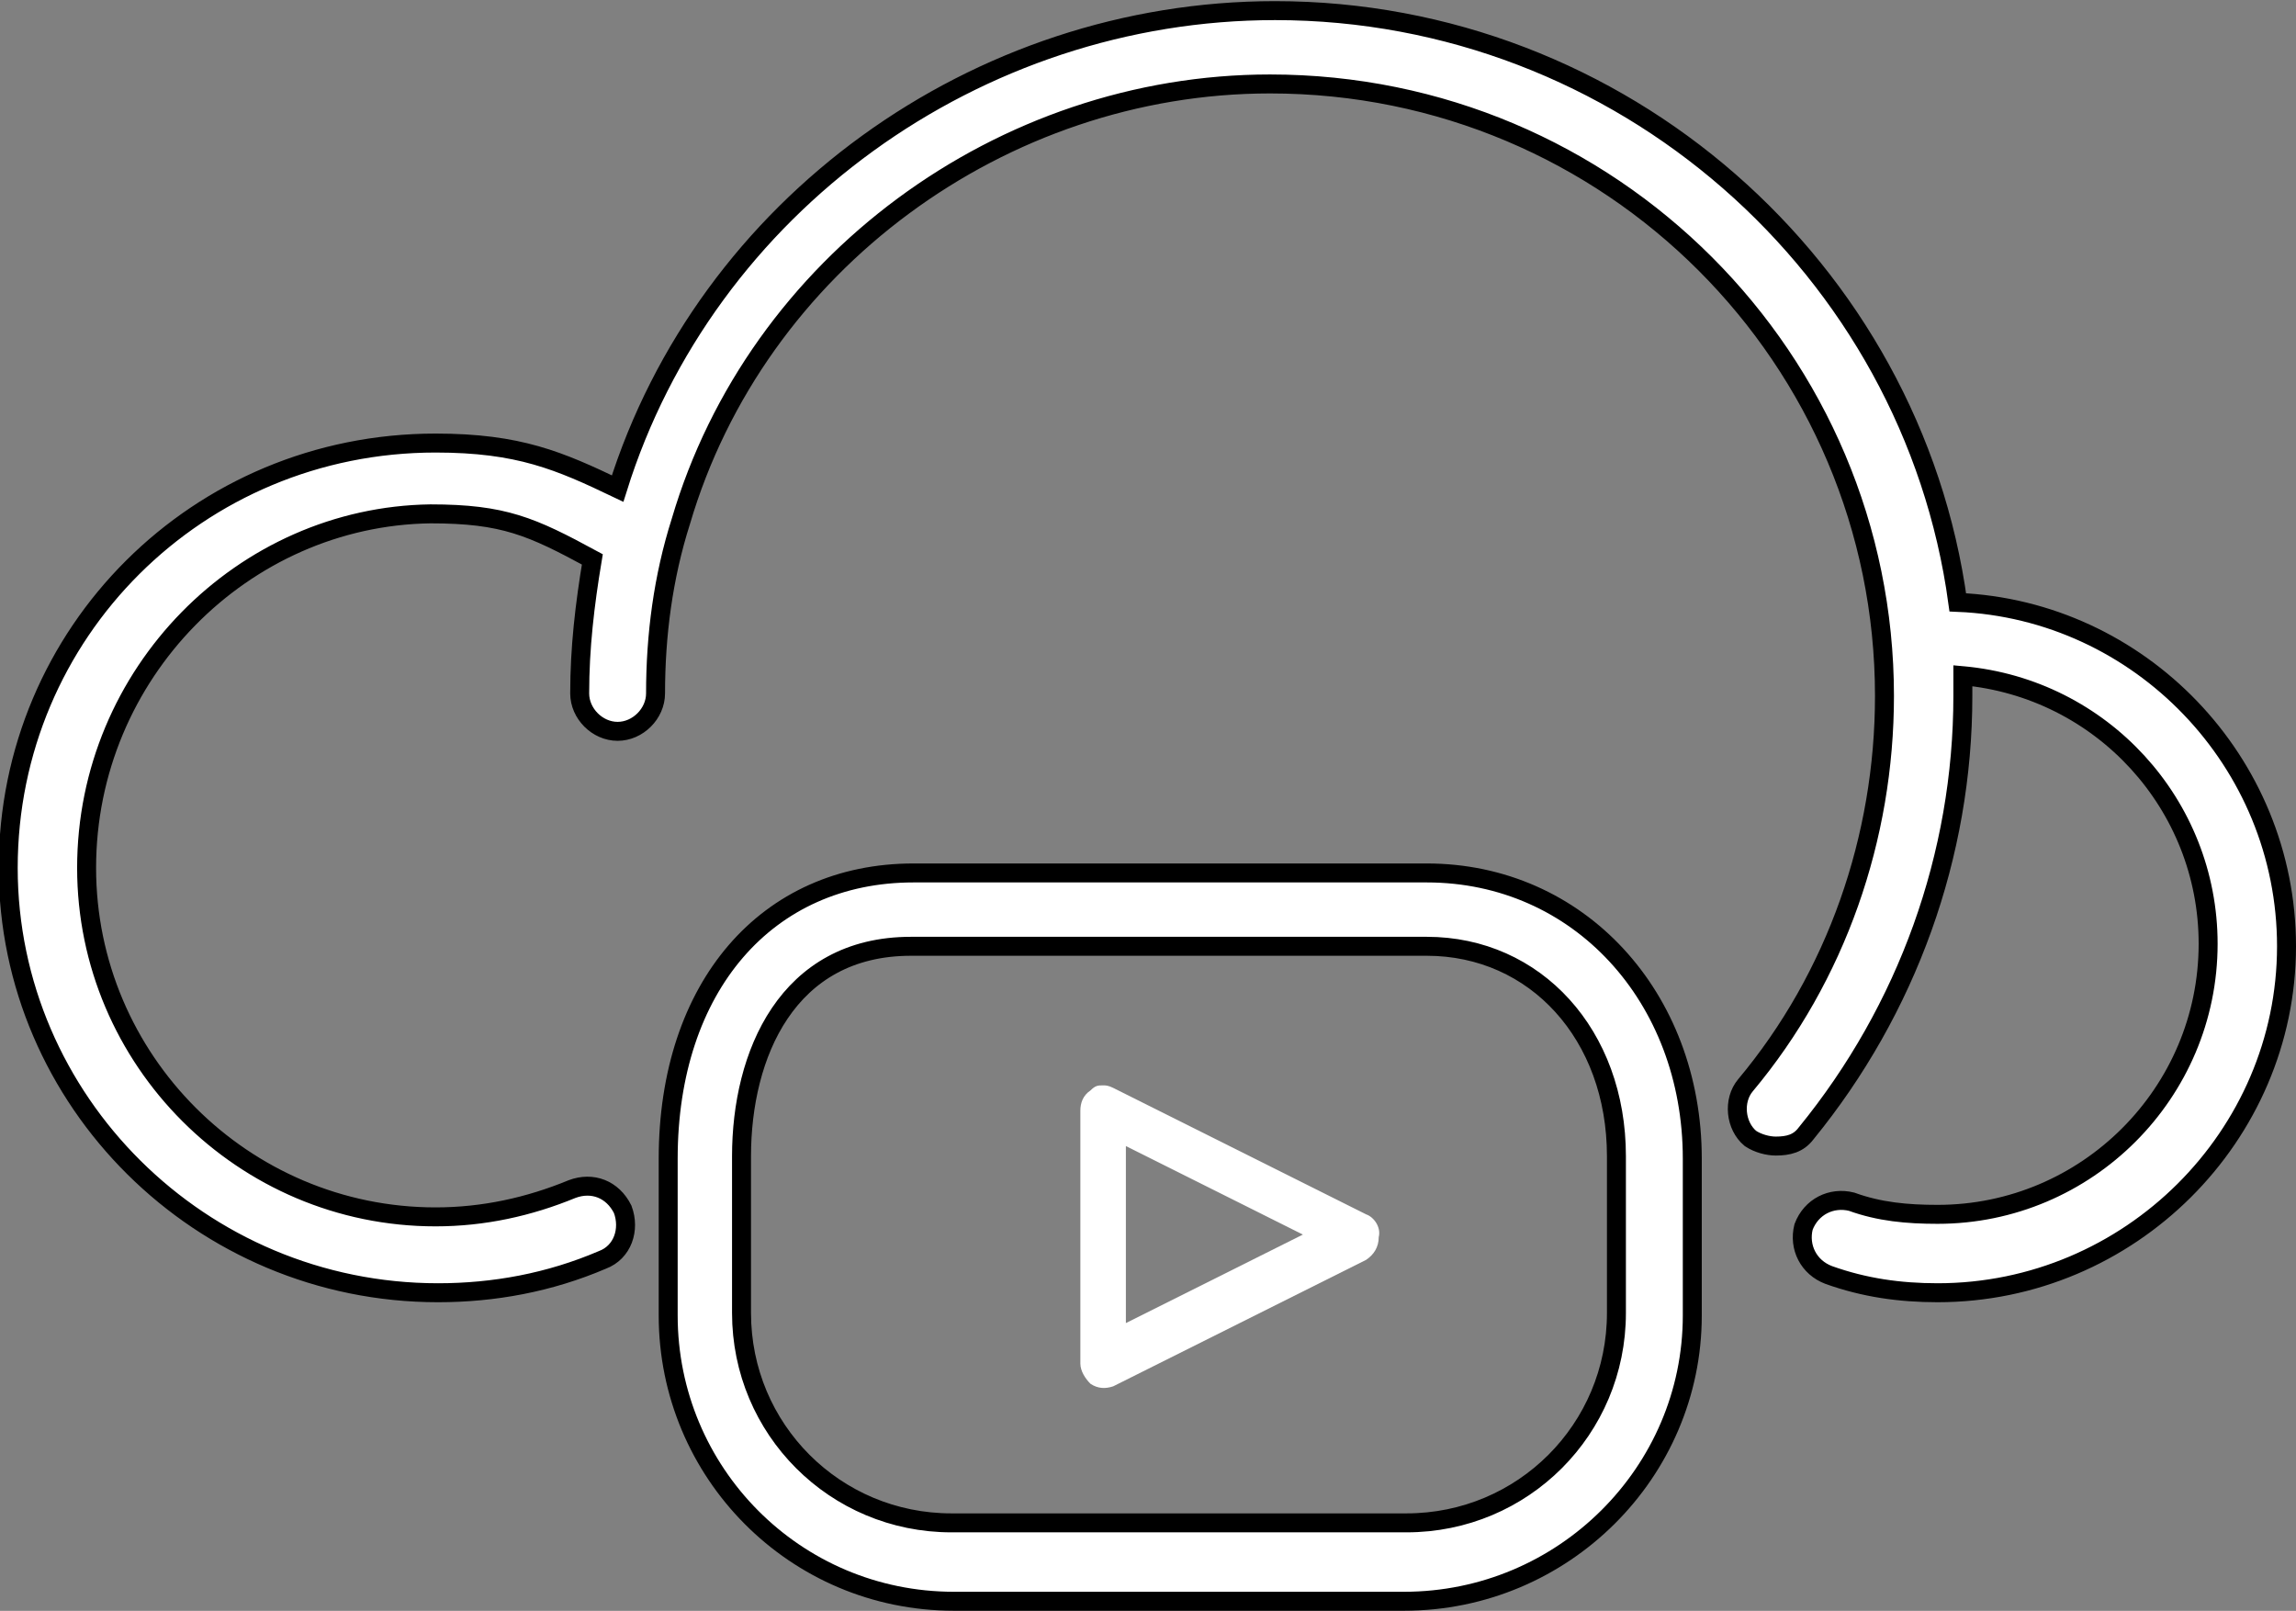 <?xml version="1.0" encoding="utf-8"?>
<!-- Generator: Adobe Illustrator 22.1.0, SVG Export Plug-In . SVG Version: 6.00 Build 0)  -->
<svg version="1.1" id="Layer_1" xmlns="http://www.w3.org/2000/svg" xmlns:xlink="http://www.w3.org/1999/xlink" x="0px" y="0px"
	 width="90.8px" height="63.7px" viewBox="0 0 90.8 63.7" style="enable-background:new 0 0 90.8 63.7;" xml:space="preserve">
<rect x="0" y="0" width="90.8" height="63.7" fill="#808080" stroke="none"/>
<style type="text/css">
	.st0{fill:#FFFFFF;stroke:#000000;stroke-width:0.75;}
	.st1{fill:#FFFFFF;}
</style>
<desc>Created with Sketch.</desc>
<g id="MVP-v2">
	<g id="Mode-View---Base" transform="translate(-222, -346)">
		<g id="Content-Area" transform="translate(110, 295)">
			<g id="Card---VOD" transform="translate(20, 20)">
				<g id="Group" transform="translate(44.85, 32.12)">
					<g id="icon-vod" transform="translate(47.775, 0)">
						<path id="Shape" class="st0" d="M89.8,36.3C89.8,43.8,83.6,50,76,50c-1.5,0-2.9-0.2-4.3-0.7c-0.8-0.3-1.2-1.1-1-1.9
							c0.3-0.8,1.1-1.2,1.9-1c1.1,0.4,2.2,0.5,3.4,0.5c5.9,0,10.7-4.8,10.7-10.7c0-5.5-4.2-10.1-9.7-10.6c0,0.2,0,0.5,0,0.8
							c0,6.3-2.2,12.4-6.2,17.3c-0.3,0.4-0.7,0.5-1.2,0.5c-0.3,0-0.7-0.1-1-0.3c-0.6-0.5-0.7-1.5-0.2-2.1c3.6-4.3,5.5-9.8,5.5-15.4
							c0-13.3-10.8-24.2-24.3-24.2C39,2.2,29.3,9.3,26.3,19.5c-0.7,2.2-1,4.5-1,6.8c0,0.8-0.7,1.5-1.5,1.5s-1.5-0.7-1.5-1.5
							c0-1.8,0.2-3.5,0.5-5.3c-2.4-1.3-3.5-1.8-6.4-1.8C9,19.3,2.8,25.5,2.8,33.2C2.8,40.8,9,47,16.6,47c1.9,0,3.7-0.4,5.4-1.1
							c0.8-0.3,1.6,0,2,0.8c0.3,0.8,0,1.7-0.8,2c-2.1,0.9-4.3,1.3-6.5,1.3c-9.4,0-17-7.6-17-16.8c0-9.3,7.5-16.8,16.9-16.8
							c3.3,0,4.9,0.7,7.2,1.8C27.3,7,38-0.7,49.8-0.7c13.7,0,25.2,10.2,27,23.4C84,23,89.8,29,89.8,36.3z"/>
						<path id="Shape_1_" class="st0" d="M54.9,62.2H37.1c-6.3,0-11.3-5.1-11.3-11.3v-6.2c0-6.8,3.9-11.3,9.7-11.3h20.3
							c6,0,10.5,4.9,10.5,11.3v6.2C66.3,57.1,61.2,62.2,54.9,62.2z M35.4,36.3c-4.9,0-6.7,4.3-6.7,8.3v6.2c0,4.6,3.7,8.3,8.3,8.3h18
							c4.6,0,8.3-3.7,8.3-8.3v-6.2c0-4.8-3.2-8.3-7.5-8.3H35.4z"/>
						<path id="Shape_2_" class="st1" d="M53.4,46.9l-10-5c-0.2-0.1-0.3-0.1-0.4-0.1c-0.2,0-0.3,0-0.5,0.2c-0.3,0.2-0.4,0.5-0.4,0.8
							v10c0,0.3,0.2,0.6,0.4,0.8c0.3,0.2,0.6,0.2,0.9,0.1l10-5c0.3-0.2,0.5-0.5,0.5-0.9C54,47.4,53.7,47,53.4,46.9z M43.9,51.2v-7
							l7,3.5L43.9,51.2z"/>
					</g>
				</g>
			</g>
		</g>
	</g>
</g>
</svg>
